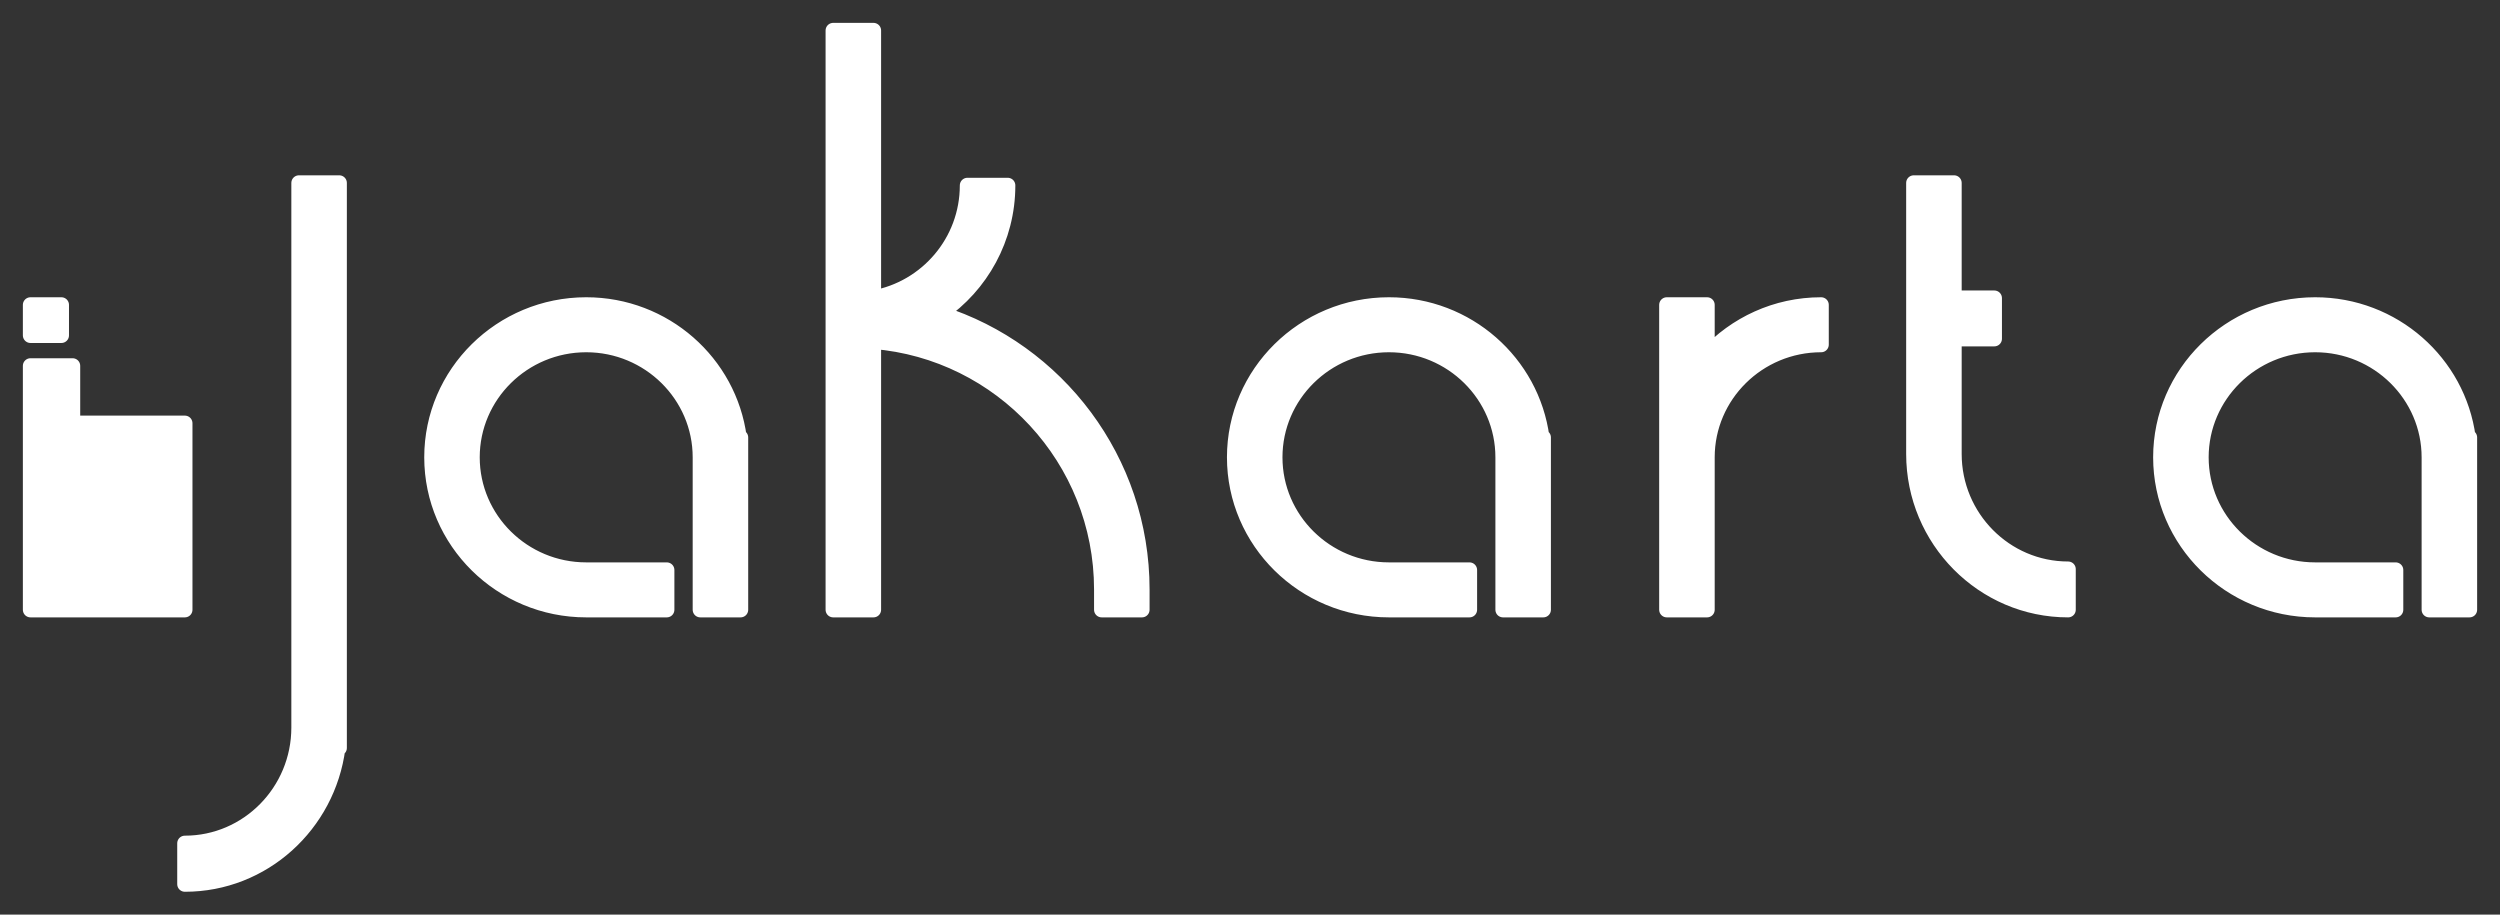 <?xml version="1.0" encoding="UTF-8"?>
<svg width="82px" height="30px" viewBox="0 0 82 30" version="1.1" xmlns="http://www.w3.org/2000/svg" xmlns:xlink="http://www.w3.org/1999/xlink">
    <rect x="0" y="0" width="82" height="30" fill="#333333" stroke="none"/>
    <!-- Generator: Sketch 52.2 (67145) - http://www.bohemiancoding.com/sketch -->
    <title>logo_nav</title>
    <desc>Created with Sketch.</desc>
    <g id="Page-1" stroke="none" stroke-width="1" fill="none" fill-rule="evenodd" stroke-linecap="round" stroke-linejoin="round">
        <g id="0-H-Feeds-Wide" transform="translate(-79, -15)" fill="#FFFFFF" stroke="#FFFFFF" stroke-width="0.5">
            <g id="top_bar" transform="translate(60, 0)">
                <g id="topbar_logo_display">
                    <path d="M49.839,25.279 C53.67,26.495 56.456,30.095 56.456,34.337 L56.456,35 L55.135,35 L55.135,34.337 C55.135,30.053 51.833,26.536 47.65,26.196 L47.65,35 L46.329,35 L46.329,26.163 L46.329,24.837 L46.329,16 L47.65,16 L47.65,24.775 C49.399,24.461 50.732,22.926 50.732,21.081 L52.053,21.081 C52.053,22.824 51.174,24.363 49.839,25.279 Z M33.165,30 C33.165,27.243 35.436,25 38.228,25 C40.796,25 42.918,26.899 43.243,29.348 L43.291,29.348 L43.291,35 L41.97,35 L41.97,30 C41.97,27.962 40.291,26.304 38.228,26.304 C36.164,26.304 34.485,27.962 34.485,30 C34.485,32.038 36.164,33.696 38.228,33.696 L39.549,33.696 L40.87,33.696 L40.87,35 L39.549,35 L38.228,35 C35.436,35 33.165,32.757 33.165,30 Z M74.992,26.644 C75.919,25.637 77.251,25 78.734,25 L78.734,26.304 C76.671,26.304 74.992,27.962 74.992,30 L74.992,35 L73.671,35 L73.671,25 L74.992,25 L74.992,26.644 Z M59.494,30 C59.494,27.243 61.765,25 64.557,25 C67.125,25 69.247,26.899 69.572,29.348 L69.62,29.348 L69.62,35 L68.299,35 L68.299,30 C68.299,27.962 66.621,26.304 64.557,26.304 C62.493,26.304 60.815,27.962 60.815,30 C60.815,32.038 62.493,33.696 64.557,33.696 L65.878,33.696 L67.199,33.696 L67.199,35 L65.878,35 L64.557,35 C61.765,35 59.494,32.757 59.494,30 Z M28.806,38.864 L28.806,21 L30.127,21 L30.127,39.534 L30.079,39.534 C29.753,42.05 27.631,44 25.063,44 L25.063,42.66 C27.127,42.66 28.806,40.957 28.806,38.864 Z M89.873,30 C89.873,27.243 92.145,25 94.937,25 C97.504,25 99.627,26.899 99.952,29.348 L100,29.348 L100,35 L98.679,35 L98.679,30 C98.679,27.962 97,26.304 94.937,26.304 C92.873,26.304 91.194,27.962 91.194,30 C91.194,32.038 92.873,33.696 94.937,33.696 L96.258,33.696 L97.578,33.696 L97.578,35 L96.258,35 L94.937,35 C92.145,35 89.873,32.757 89.873,30 Z M25.063,28.882 L25.063,35 L21.381,35 L20,35 L20,27 L21.381,27 L21.381,28.882 L25.063,28.882 Z M20,25 L21.013,25 L21.013,26 L20,26 L20,25 Z M83.093,29.889 C83.093,31.972 84.772,33.667 86.835,33.667 L86.835,35 C84.044,35 81.772,32.707 81.772,29.889 L81.772,21 L83.093,21 L83.093,24.778 L84.414,24.778 L84.414,26.111 L83.093,26.111 L83.093,29.889 Z" id="logo_nav"></path>
                </g>
            </g>
        </g>
    </g>
</svg>